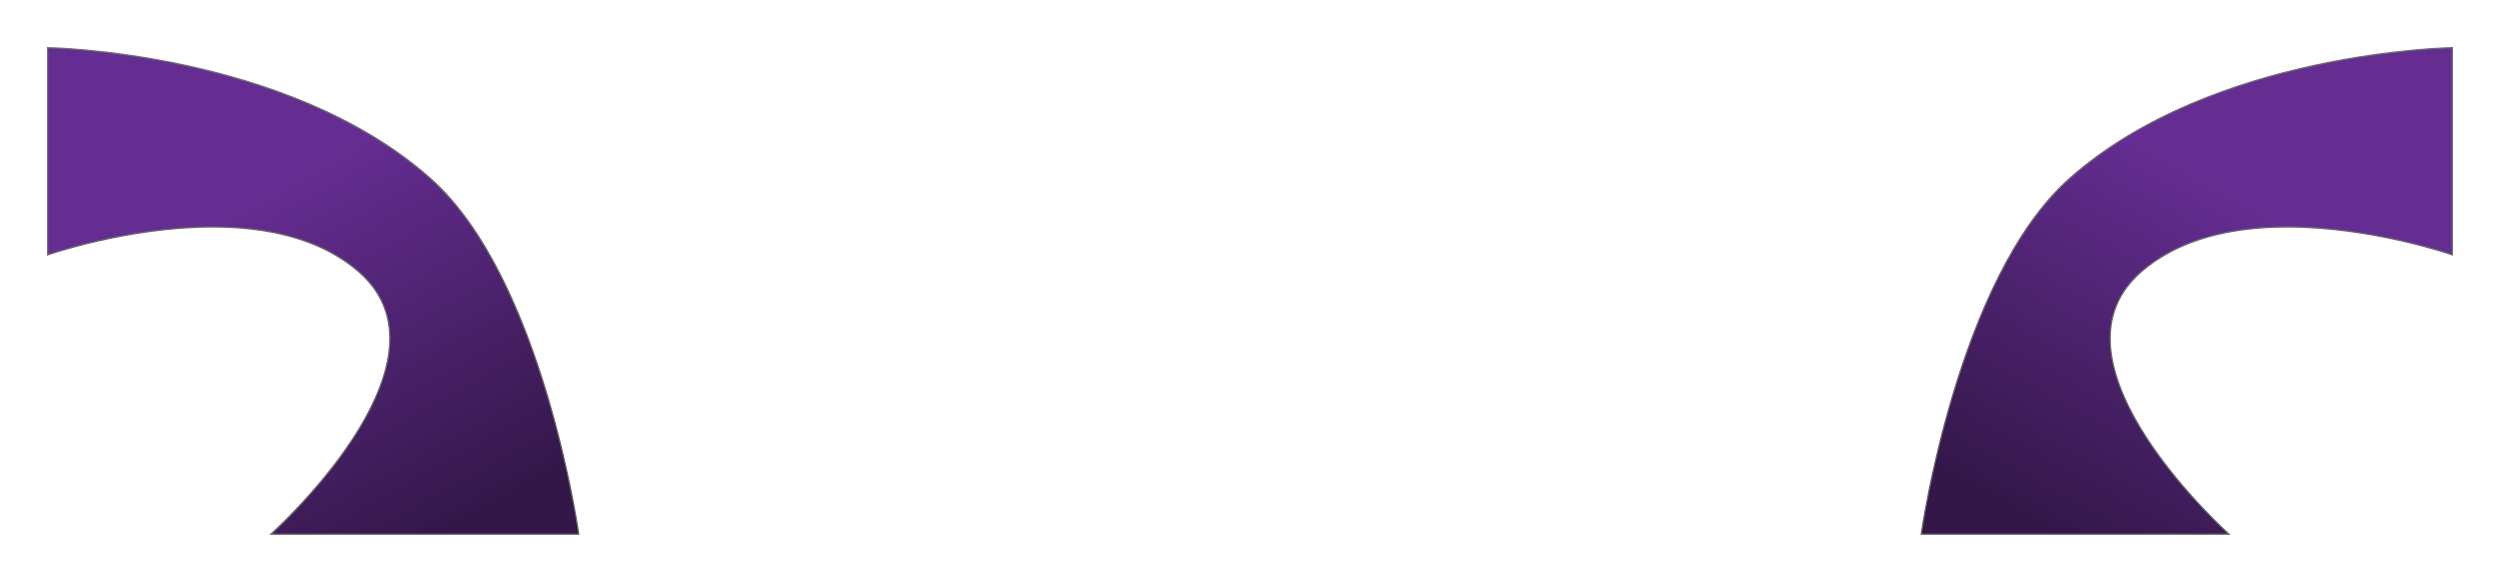 <svg xmlns="http://www.w3.org/2000/svg" xmlns:xlink="http://www.w3.org/1999/xlink" width="1995" height="464.333" viewBox="0 0 1995 464.333">
  <defs>
    <linearGradient id="linear-gradient" x1="0.516" y1="0.235" x2="0.918" y2="0.893" gradientUnits="objectBoundingBox">
      <stop offset="0" stop-color="#652d92"/>
      <stop offset="1" stop-color="#331749"/>
    </linearGradient>
    <filter id="Path_2" x="0" y="0" width="500" height="464.333" filterUnits="userSpaceOnUse">
      <feOffset dx="10" dy="14" input="SourceAlpha"/>
      <feGaussianBlur stdDeviation="12.5" result="blur"/>
      <feFlood flood-opacity="0.161"/>
      <feComposite operator="in" in2="blur"/>
      <feComposite in="SourceGraphic"/>
    </filter>
    <linearGradient id="linear-gradient-2" x1="0.484" y1="0.235" x2="0.082" y2="0.893" xlink:href="#linear-gradient"/>
    <filter id="Path_3" x="1495" y="0" width="500" height="464.333" filterUnits="userSpaceOnUse">
      <feOffset dx="10" dy="14" input="SourceAlpha"/>
      <feGaussianBlur stdDeviation="12.5" result="blur-2"/>
      <feFlood flood-opacity="0.161"/>
      <feComposite operator="in" in2="blur-2"/>
      <feComposite in="SourceGraphic"/>
    </filter>
  </defs>
  <g id="Group_10" data-name="Group 10" transform="translate(27.5 -236.167)">
    <g transform="matrix(1, 0, 0, 1, -27.5, 236.17)" filter="url(#Path_2)">
      <g id="Path_2-2" data-name="Path 2" transform="translate(27.5 4.83)" fill="url(#linear-gradient)">
        <path d="M 424.423 407.5 L 178.63 407.5 C 180.676 405.63 185.83 400.837 192.666 393.899 C 200.873 385.572 213.255 372.358 225.64 356.703 C 247.539 329.02 273.628 288.236 273.554 251.155 C 273.513 230.417 265.363 212.724 249.331 198.567 C 222.103 174.523 182.679 162.332 132.153 162.332 C 96.885 162.332 62.789 168.45 40.396 173.582 C 18.899 178.509 3.778 183.496 0.5 184.607 L 0.5 19.176 C 2.979 19.23 14.401 19.553 31.649 21.154 C 43.094 22.216 54.826 23.625 66.521 25.341 C 81.138 27.487 95.736 30.121 109.911 33.171 C 145.986 40.934 179.565 51.405 209.716 64.293 C 227.613 71.943 244.485 80.541 259.864 89.848 C 268.128 94.849 276.124 100.155 283.629 105.618 C 291.475 111.328 299.002 117.368 306.002 123.57 C 311.477 128.422 316.909 133.912 322.146 139.887 C 327.157 145.606 332.124 151.92 336.907 158.657 C 345.81 171.194 354.407 185.649 362.46 201.62 C 376.028 228.53 388.32 260.181 398.993 295.696 C 403.187 309.651 407.138 324.242 410.737 339.066 C 413.616 350.925 416.276 362.958 418.645 374.83 C 422.202 392.658 424.029 404.797 424.423 407.5 Z" stroke="none"/>
        <path d="M 1 19.688 L 1 183.912 C 5.341 182.461 19.972 177.75 40.284 173.095 C 62.702 167.957 96.838 161.832 132.153 161.832 C 182.804 161.832 222.34 174.065 249.662 198.192 C 265.806 212.448 274.012 230.267 274.054 251.154 C 274.129 288.379 247.98 329.267 226.032 357.013 C 213.633 372.686 201.237 385.914 193.022 394.25 C 187.062 400.299 182.377 404.721 179.912 407 L 423.844 407 C 423.315 403.43 421.499 391.685 418.149 374.9 C 415.781 363.033 413.121 351.006 410.243 339.153 C 406.647 324.339 402.698 309.757 398.506 295.812 C 387.841 260.33 375.561 228.711 362.006 201.831 C 353.966 185.886 345.383 171.455 336.495 158.94 C 331.722 152.219 326.767 145.919 321.768 140.214 C 316.545 134.255 311.129 128.781 305.67 123.944 C 298.683 117.753 291.169 111.724 283.338 106.024 C 275.845 100.57 267.862 95.273 259.61 90.279 C 244.254 80.985 227.404 72.398 209.531 64.758 C 179.413 51.883 145.867 41.422 109.827 33.665 C 95.664 30.616 81.077 27.984 66.471 25.84 C 54.784 24.124 43.06 22.716 31.623 21.654 C 15.362 20.144 4.284 19.771 1 19.688 M -3.0517578125e-05 18.667 C -3.0517578125e-05 18.667 191.208 21.187 306.333 123.196 C 396.482 203.074 425 408 425 408 L 177.333 408 C 177.333 408 330.917 271.279 249 198.942 C 217.771 171.365 174.161 162.832 132.153 162.832 C 63.969 162.832 -3.0517578125e-05 185.307 -3.0517578125e-05 185.307 L -3.0517578125e-05 18.667 Z" stroke="none" fill="#707070"/>
      </g>
    </g>
    <g transform="matrix(1, 0, 0, 1, -27.5, 236.17)" filter="url(#Path_3)">
      <g id="Path_3-2" data-name="Path 3" transform="translate(1522.5 4.83)" fill="url(#linear-gradient-2)">
        <path d="M 246.37 407.5 L 0.577 407.5 C 0.971 404.797 2.799 392.65 6.358 374.816 C 8.727 362.943 11.388 350.91 14.267 339.05 C 17.865 324.227 21.817 309.636 26.011 295.682 C 36.684 260.17 48.976 228.52 62.544 201.613 C 70.596 185.644 79.193 171.19 88.095 158.654 C 92.878 151.918 97.844 145.604 102.855 139.886 C 108.092 133.911 113.523 128.421 118.998 123.57 C 125.998 117.368 133.525 111.328 141.371 105.618 C 148.876 100.155 156.872 94.849 165.136 89.848 C 180.515 80.541 197.387 71.943 215.284 64.293 C 245.435 51.405 279.014 40.934 315.089 33.171 C 329.264 30.121 343.862 27.487 358.479 25.341 C 370.174 23.625 381.906 22.216 393.351 21.154 C 410.599 19.553 422.021 19.23 424.5 19.176 L 424.5 184.607 C 421.222 183.496 406.101 178.509 384.604 173.582 C 362.211 168.45 328.115 162.332 292.847 162.332 C 242.321 162.332 202.897 174.523 175.669 198.567 C 159.637 212.724 151.487 230.417 151.446 251.155 C 151.372 288.236 177.461 329.02 199.36 356.703 C 211.745 372.358 224.127 385.572 232.334 393.899 C 239.17 400.837 244.324 405.63 246.37 407.5 Z" stroke="none"/>
        <path d="M 424 19.688 C 420.716 19.771 409.637 20.144 393.377 21.654 C 381.94 22.716 370.215 24.124 358.529 25.84 C 343.923 27.984 329.336 30.616 315.173 33.665 C 279.133 41.422 245.587 51.883 215.469 64.758 C 197.596 72.398 180.746 80.985 165.389 90.279 C 157.138 95.273 149.155 100.57 141.662 106.024 C 133.831 111.724 126.317 117.753 119.33 123.944 C 113.871 128.781 108.455 134.255 103.232 140.214 C 98.233 145.919 93.278 152.219 88.505 158.94 C 79.617 171.455 71.034 185.886 62.994 201.831 C 49.439 228.711 37.159 260.33 26.494 295.812 C 22.302 309.757 18.353 324.339 14.757 339.153 C 11.879 351.006 9.219 363.033 6.851 374.9 C 3.501 391.685 1.685 403.43 1.156 407 L 245.088 407 C 242.623 404.721 237.938 400.299 231.978 394.25 C 223.763 385.914 211.367 372.686 198.968 357.013 C 177.02 329.267 150.871 288.379 150.946 251.154 C 150.988 230.267 159.194 212.448 175.338 198.192 C 202.659 174.066 242.195 161.833 292.847 161.832 C 328.162 161.832 362.298 167.956 384.716 173.095 C 405.027 177.75 419.659 182.461 424 183.912 L 424 19.688 M 425 18.667 L 425 185.307 C 425 185.307 361.031 162.831 292.847 162.832 C 250.839 162.833 207.229 171.365 176 198.942 C 94.083 271.279 247.667 408 247.667 408 L -3.0517578125e-05 408 C -3.0517578125e-05 408 28.518 203.074 118.667 123.196 C 233.792 21.187 425 18.667 425 18.667 Z" stroke="none" fill="#707070"/>
      </g>
    </g>
  </g>
</svg>
